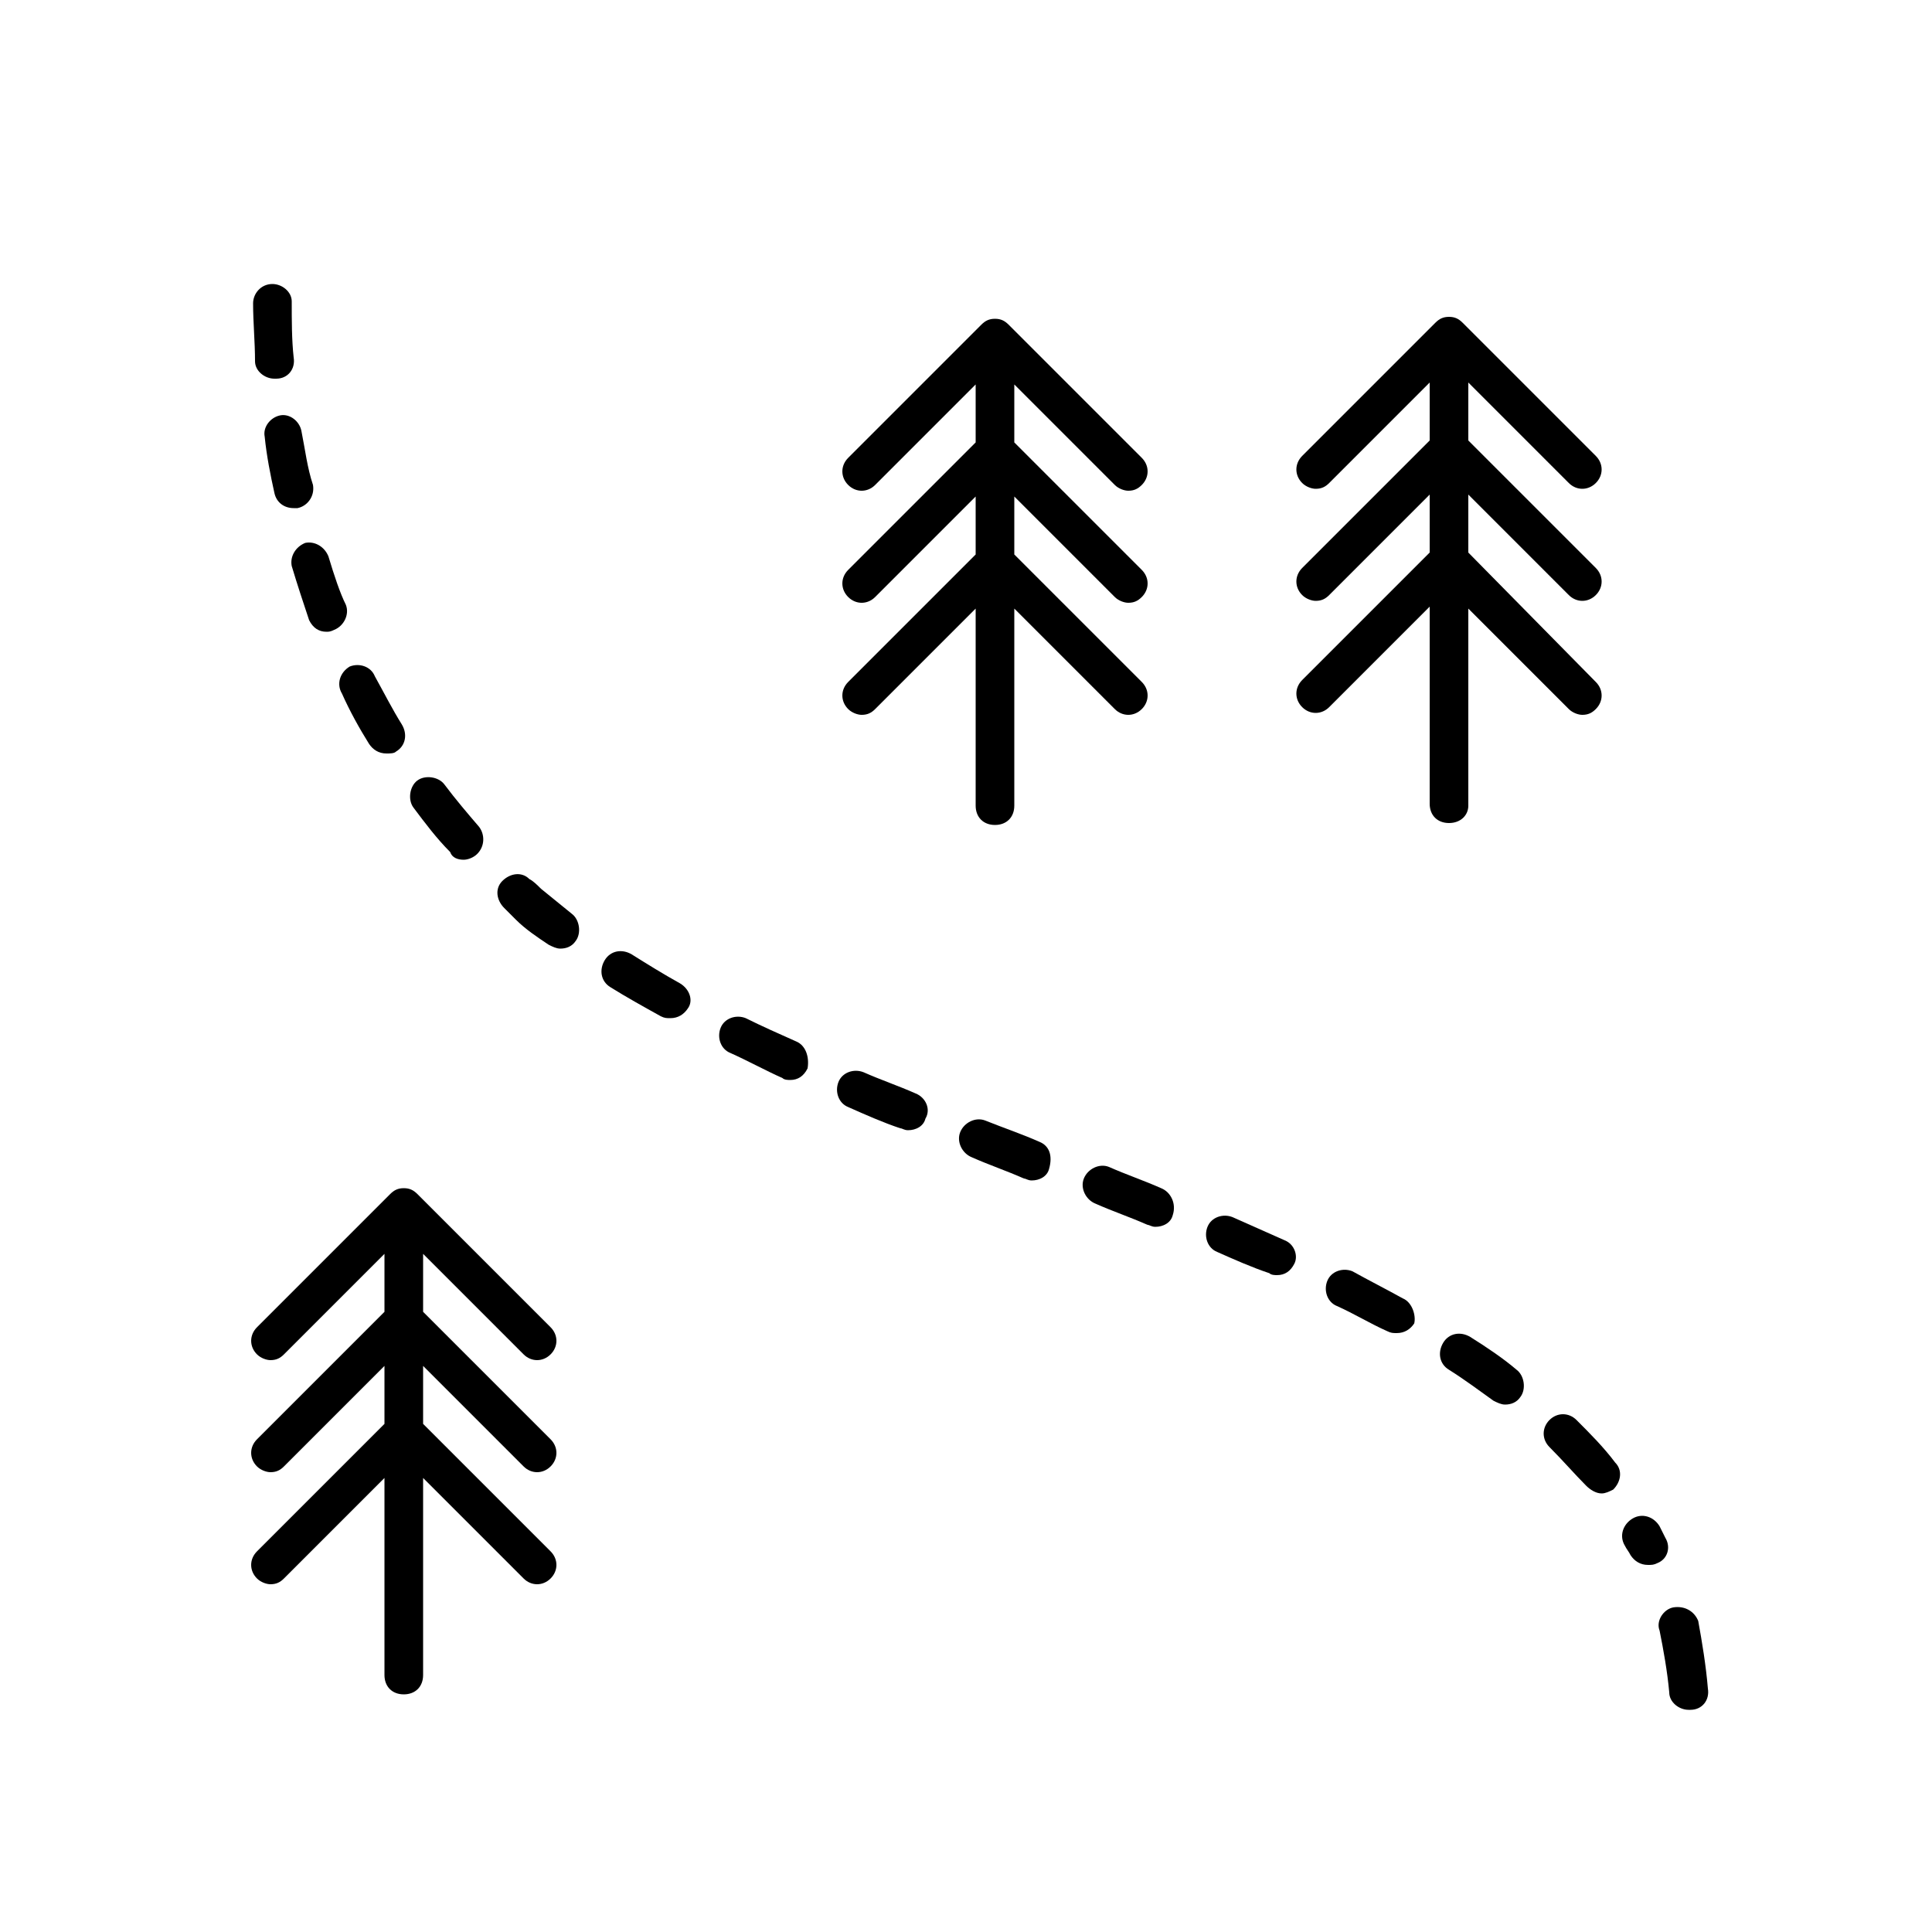 <svg xmlns="http://www.w3.org/2000/svg" xmlns:xlink="http://www.w3.org/1999/xlink" version="1.1" x="0px" y="0px" viewBox="0 0 100 100" style="enable-background:new 0 0 100 100;" xml:space="preserve"><style type="text/css">
	.st0{fill:none;stroke:#000000;stroke-width:2;stroke-linecap:round;stroke-linejoin:round;stroke-miterlimit:10;}
	.st1{fill:none;stroke:#000000;stroke-width:2;stroke-linecap:round;stroke-linejoin:round;}
	.st2{fill:none;stroke:#000000;stroke-width:2;stroke-linecap:round;stroke-linejoin:round;stroke-dasharray:2.918,3.89;}
	.st3{fill:none;stroke:#000000;stroke-width:2;stroke-linecap:round;stroke-linejoin:round;stroke-dasharray:2.966,3.954;}
	.st4{fill:none;stroke:#000000;stroke-width:2;stroke-linecap:round;stroke-linejoin:round;stroke-dasharray:2.763,3.684;}
	.st5{fill:none;stroke:#000000;stroke-width:2;stroke-miterlimit:10;}
</style><path d="M66.5,64.2c-0.9-0.4-1.8-0.8-2.7-1.2c-0.5-0.2-1.1,0-1.3,0.5s0,1.1,0.5,1.3c0.9,0.4,1.8,0.8,2.7,1.1  c0.1,0.1,0.3,0.1,0.4,0.1c0.4,0,0.7-0.2,0.9-0.6C67.2,65,67,64.4,66.5,64.2z"/><path d="M60.1,61.5c-0.9-0.4-1.8-0.7-2.7-1.1c-0.5-0.2-1.1,0.1-1.3,0.6c-0.2,0.5,0.1,1.1,0.6,1.3c0.9,0.4,1.8,0.7,2.7,1.1  c0.1,0,0.2,0.1,0.4,0.1c0.4,0,0.8-0.2,0.9-0.6C60.9,62.3,60.6,61.7,60.1,61.5z"/><path d="M72.6,67.2c-0.9-0.5-1.7-0.9-2.6-1.4c-0.5-0.2-1.1,0-1.3,0.5c-0.2,0.5,0,1.1,0.5,1.3c0.9,0.4,1.7,0.9,2.6,1.3  c0.2,0.1,0.3,0.1,0.5,0.1c0.4,0,0.7-0.2,0.9-0.5C73.3,68.1,73.1,67.4,72.6,67.2z"/><path d="M53.8,59.1C52.9,58.7,52,58.4,51,58c-0.5-0.2-1.1,0.1-1.3,0.6c-0.2,0.5,0.1,1.1,0.6,1.3c0.9,0.4,1.8,0.7,2.7,1.1  c0.1,0,0.2,0.1,0.4,0.1c0.4,0,0.8-0.2,0.9-0.6C54.5,59.8,54.3,59.3,53.8,59.1z"/><path d="M76.1,69.2c-0.5-0.3-1.1-0.2-1.4,0.3c-0.3,0.5-0.2,1.1,0.3,1.4c0.8,0.5,1.6,1.1,2.3,1.6c0.2,0.1,0.4,0.2,0.6,0.2  c0.3,0,0.6-0.1,0.8-0.4c0.3-0.4,0.2-1.1-0.2-1.4C77.8,70.3,76.9,69.7,76.1,69.2z"/><path d="M81.6,73.5c-0.4-0.4-1-0.4-1.4,0c-0.4,0.4-0.4,1,0,1.4c0.7,0.7,1.3,1.4,1.9,2c0.2,0.2,0.5,0.4,0.8,0.4  c0.2,0,0.4-0.1,0.6-0.2c0.4-0.4,0.5-1,0.1-1.4C83,74.9,82.3,74.2,81.6,73.5z"/><path d="M86.2,79.6c-0.1-0.2-0.2-0.4-0.3-0.6c-0.3-0.5-0.9-0.7-1.4-0.4c-0.5,0.3-0.7,0.9-0.4,1.4c0.1,0.2,0.2,0.3,0.3,0.5  c0.2,0.3,0.5,0.5,0.9,0.5c0.2,0,0.3,0,0.5-0.1C86.3,80.7,86.5,80.1,86.2,79.6z"/><path d="M47.4,56.6c-0.9-0.4-1.8-0.7-2.7-1.1c-0.5-0.2-1.1,0-1.3,0.5c-0.2,0.5,0,1.1,0.5,1.3c0.9,0.4,1.8,0.8,2.7,1.1  c0.1,0,0.2,0.1,0.4,0.1c0.4,0,0.8-0.2,0.9-0.6C48.2,57.4,47.9,56.8,47.4,56.6z"/><path d="M15.6,22.3c-0.1-0.5-0.6-0.9-1.1-0.8c-0.5,0.1-0.9,0.6-0.8,1.1c0.1,1,0.3,2,0.5,2.9c0.1,0.5,0.5,0.8,1,0.8  c0.1,0,0.1,0,0.2,0c0.5-0.1,0.9-0.6,0.8-1.2C15.9,24.2,15.8,23.3,15.6,22.3z"/><path d="M24,44.5c0.2,0,0.5-0.1,0.7-0.3c0.4-0.4,0.4-1,0.1-1.4c-0.6-0.7-1.2-1.4-1.8-2.2c-0.3-0.4-1-0.5-1.4-0.2  c-0.4,0.3-0.5,1-0.2,1.4c0.6,0.8,1.2,1.6,1.9,2.3C23.4,44.4,23.7,44.5,24,44.5z"/><path d="M28,46c-0.2-0.2-0.4-0.4-0.6-0.5c-0.4-0.4-1-0.3-1.4,0.1c-0.4,0.4-0.3,1,0.1,1.4c0.2,0.2,0.4,0.4,0.6,0.6  c0.5,0.5,1.1,0.9,1.7,1.3c0.2,0.1,0.4,0.2,0.6,0.2c0.3,0,0.6-0.1,0.8-0.4c0.3-0.4,0.2-1.1-0.2-1.4C29.1,46.9,28.5,46.4,28,46z"/><path d="M14.1,14.7c-0.6,0-1,0.5-1,1c0,1,0.1,2,0.1,3c0,0.5,0.5,0.9,1,0.9c0,0,0,0,0.1,0c0.6,0,1-0.5,0.9-1.1  c-0.1-0.9-0.1-1.9-0.1-2.9C15.1,15.1,14.6,14.7,14.1,14.7z"/><path d="M35.2,50.9c-0.9-0.5-1.7-1-2.5-1.5c-0.5-0.3-1.1-0.2-1.4,0.3c-0.3,0.5-0.2,1.1,0.3,1.4c0.8,0.5,1.7,1,2.6,1.5  c0.2,0.1,0.3,0.1,0.5,0.1c0.4,0,0.7-0.2,0.9-0.5C35.9,51.8,35.7,51.2,35.2,50.9z"/><path d="M17.7,35.9c0.4,0.9,0.9,1.8,1.4,2.6c0.2,0.3,0.5,0.5,0.9,0.5c0.2,0,0.4,0,0.5-0.1c0.5-0.3,0.6-0.9,0.3-1.4  c-0.5-0.8-0.9-1.6-1.4-2.5c-0.2-0.5-0.8-0.7-1.3-0.5C17.6,34.8,17.4,35.4,17.7,35.9z"/><path d="M17,28.8c-0.2-0.5-0.7-0.8-1.2-0.7c-0.5,0.2-0.8,0.7-0.7,1.2c0.3,1,0.6,1.9,0.9,2.8c0.2,0.4,0.5,0.6,0.9,0.6  c0.1,0,0.2,0,0.4-0.1c0.5-0.2,0.8-0.8,0.6-1.3C17.6,30.7,17.3,29.8,17,28.8z"/><path d="M41.2,53.9c-0.9-0.4-1.8-0.8-2.6-1.2c-0.5-0.2-1.1,0-1.3,0.5c-0.2,0.5,0,1.1,0.5,1.3c0.9,0.4,1.8,0.9,2.7,1.3  c0.1,0.1,0.3,0.1,0.4,0.1c0.4,0,0.7-0.2,0.9-0.6C41.9,54.7,41.7,54.1,41.2,53.9z"/><path d="M86.6,83.2c-0.5,0.1-0.9,0.7-0.7,1.2c0.2,1,0.4,2.1,0.5,3.2c0,0.5,0.5,0.9,1,0.9c0,0,0,0,0.1,0c0.6,0,1-0.5,0.9-1.1  c-0.1-1.2-0.3-2.4-0.5-3.5C87.7,83.4,87.2,83.1,86.6,83.2z"/><path d="M76,41.7V31.5l5.2,5.2c0.2,0.2,0.5,0.3,0.7,0.3c0.3,0,0.5-0.1,0.7-0.3c0.4-0.4,0.4-1,0-1.4L76,28.6v-3l5.2,5.2  c0.4,0.4,1,0.4,1.4,0c0.4-0.4,0.4-1,0-1.4L76,22.8v-3l5.2,5.2c0.4,0.4,1,0.4,1.4,0c0.4-0.4,0.4-1,0-1.4l-6.9-6.9c0,0,0,0,0,0  c-0.2-0.2-0.4-0.3-0.7-0.3s-0.5,0.1-0.7,0.3c0,0,0,0,0,0l-6.9,6.9c-0.4,0.4-0.4,1,0,1.4c0.2,0.2,0.5,0.3,0.7,0.3  c0.3,0,0.5-0.1,0.7-0.3l5.2-5.2v3l-6.6,6.6c-0.4,0.4-0.4,1,0,1.4c0.2,0.2,0.5,0.3,0.7,0.3c0.3,0,0.5-0.1,0.7-0.3l5.2-5.2v3l-6.6,6.6  c-0.4,0.4-0.4,1,0,1.4c0.4,0.4,1,0.4,1.4,0l5.2-5.2v10.2c0,0.6,0.4,1,1,1S76,42.2,76,41.7z"/><path d="M43.9,29.5c-0.4,0.4-0.4,1,0,1.4c0.4,0.4,1,0.4,1.4,0l5.2-5.2v3l-6.6,6.6c-0.4,0.4-0.4,1,0,1.4c0.2,0.2,0.5,0.3,0.7,0.3  c0.3,0,0.5-0.1,0.7-0.3l5.2-5.2v10.2c0,0.6,0.4,1,1,1s1-0.4,1-1V31.5l5.2,5.2c0.4,0.4,1,0.4,1.4,0c0.4-0.4,0.4-1,0-1.4l-6.6-6.6v-3  l5.2,5.2c0.2,0.2,0.5,0.3,0.7,0.3c0.3,0,0.5-0.1,0.7-0.3c0.4-0.4,0.4-1,0-1.4l-6.6-6.6v-3l5.2,5.2c0.2,0.2,0.5,0.3,0.7,0.3  c0.3,0,0.5-0.1,0.7-0.3c0.4-0.4,0.4-1,0-1.4l-6.9-6.9c0,0,0,0,0,0c-0.2-0.2-0.4-0.3-0.7-0.3s-0.5,0.1-0.7,0.3c0,0,0,0,0,0l-6.9,6.9  c-0.4,0.4-0.4,1,0,1.4c0.4,0.4,1,0.4,1.4,0l5.2-5.2v3L43.9,29.5z"/><path d="M27.1,70.1c0.4,0.4,1,0.4,1.4,0c0.4-0.4,0.4-1,0-1.4l-6.9-6.9c0,0,0,0,0,0c-0.2-0.2-0.4-0.3-0.7-0.3s-0.5,0.1-0.7,0.3  c0,0,0,0,0,0l-6.9,6.9c-0.4,0.4-0.4,1,0,1.4c0.2,0.2,0.5,0.3,0.7,0.3c0.3,0,0.5-0.1,0.7-0.3l5.2-5.2v3l-6.6,6.6  c-0.4,0.4-0.4,1,0,1.4c0.2,0.2,0.5,0.3,0.7,0.3c0.3,0,0.5-0.1,0.7-0.3l5.2-5.2v3l-6.6,6.6c-0.4,0.4-0.4,1,0,1.4  c0.2,0.2,0.5,0.3,0.7,0.3c0.3,0,0.5-0.1,0.7-0.3l5.2-5.2v10.2c0,0.6,0.4,1,1,1s1-0.4,1-1V76.5l5.2,5.2c0.4,0.4,1,0.4,1.4,0  c0.4-0.4,0.4-1,0-1.4l-6.6-6.6v-3l5.2,5.2c0.4,0.4,1,0.4,1.4,0c0.4-0.4,0.4-1,0-1.4l-6.6-6.6v-3L27.1,70.1z"/></svg>